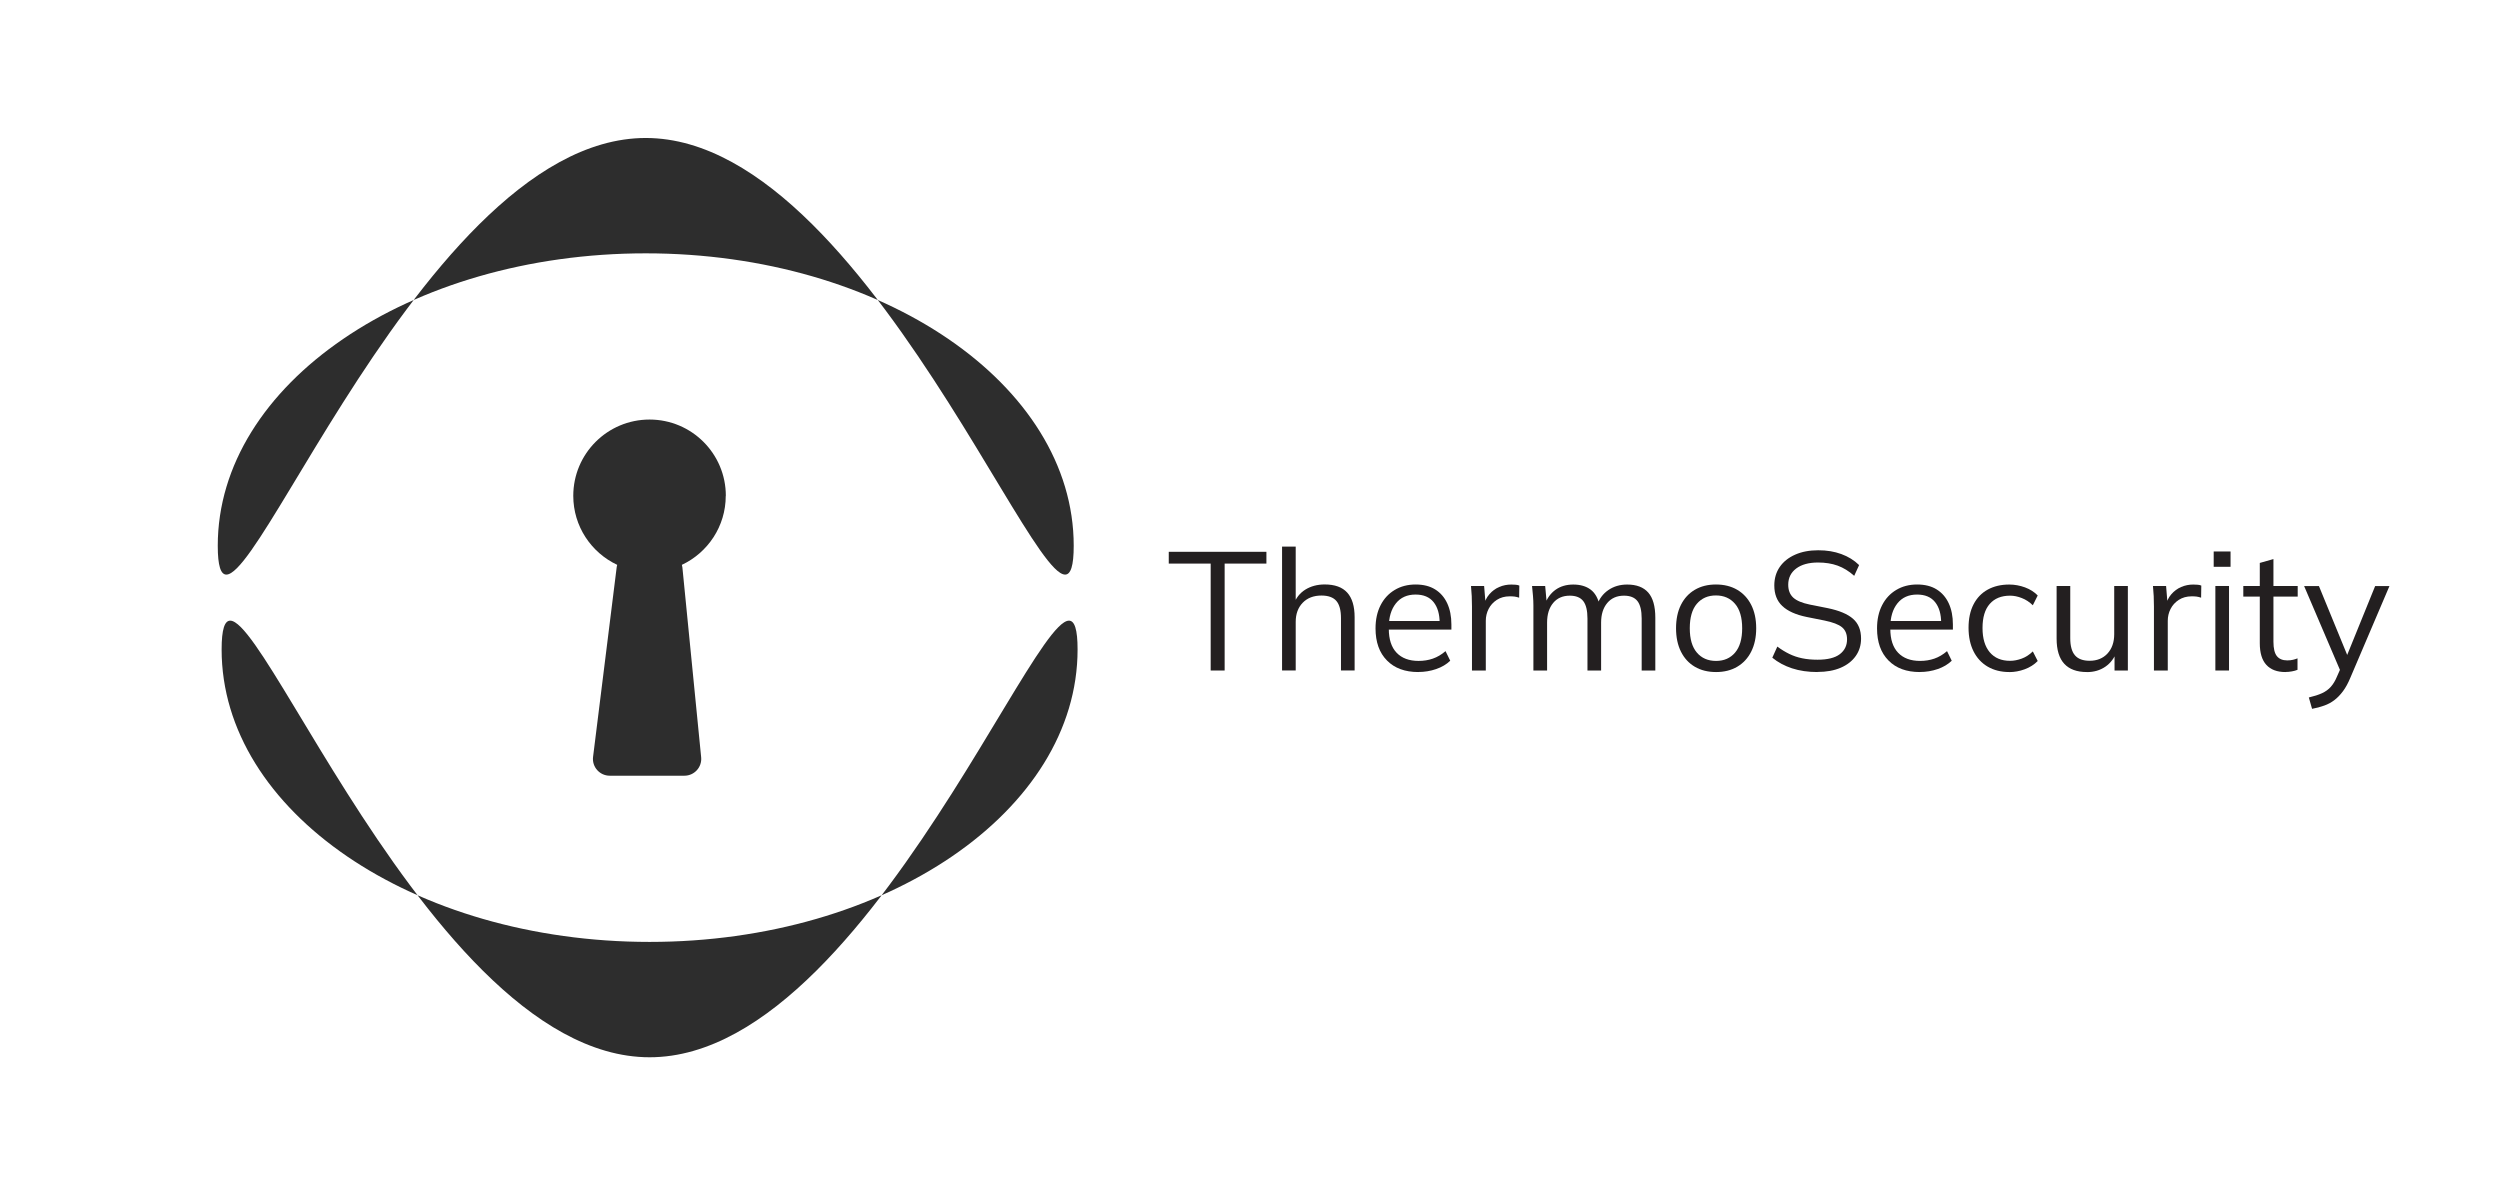<?xml version="1.0" encoding="UTF-8"?>
<svg id="Layer_1" data-name="Layer 1" xmlns="http://www.w3.org/2000/svg" viewBox="0 0 536.83 253.24">
  <defs>
    <style>
      .cls-1 {
        fill: #231f20;
      }

      .cls-2 {
        fill: #2d2d2d;
      }
    </style>
  </defs>
  <g>
    <path class="cls-2" d="M155.86,106.47c0-9.05-7.33-16.38-16.38-16.38s-16.38,7.33-16.38,16.38c0,6.56,3.87,12.2,9.43,14.82-.04,.15-.08,.29-.1,.45l-5.08,40.78c-.27,2.15,1.41,4.05,3.58,4.05h16.04c2.13,0,3.8-1.84,3.59-3.96l-4.03-40.78c-.02-.19-.06-.37-.11-.54,5.56-2.62,9.42-8.26,9.42-14.81Z"/>
    <path class="cls-2" d="M139.49,227.03c-50.75,0-91.9-122.24-91.9-87.56s41.14,62.79,91.9,62.79,91.9-28.11,91.9-62.79-41.14,87.56-91.9,87.56ZM46.76,117.19c0-34.68,41.14-62.79,91.9-62.79,50.75,0,91.9,28.11,91.9,62.79,0,34.68-41.14-87.56-91.9-87.56-50.75,0-91.9,122.24-91.9,87.56Z"/>
  </g>
  <g>
    <path class="cls-1" d="M259.97,143.98v-22.96h-9v-2.53h20.97v2.53h-8.97v22.96h-3Z"/>
    <path class="cls-1" d="M275.3,143.98v-26.61h2.93v12.47h-.47c.51-1.42,1.36-2.5,2.55-3.24,1.19-.73,2.57-1.1,4.14-1.1,2.17,0,3.78,.58,4.84,1.75,1.06,1.17,1.59,2.93,1.59,5.3v11.42h-2.93v-11.24c0-1.69-.33-2.92-.99-3.69-.66-.77-1.73-1.16-3.2-1.16-1.69,0-3.03,.52-4.03,1.55-1,1.04-1.5,2.4-1.5,4.09v10.45h-2.93Z"/>
    <path class="cls-1" d="M304.55,144.31c-2.84,0-5.09-.82-6.72-2.48-1.64-1.65-2.46-3.95-2.46-6.89,0-1.9,.36-3.56,1.08-4.97,.72-1.41,1.73-2.51,3.04-3.29,1.3-.78,2.8-1.17,4.48-1.17s3.06,.35,4.19,1.05c1.13,.7,2,1.69,2.6,2.98,.6,1.29,.9,2.81,.9,4.57v1.08h-14.06v-1.84h12.15l-.61,.47c0-1.93-.43-3.43-1.3-4.52s-2.16-1.63-3.87-1.63c-1.81,0-3.22,.63-4.23,1.9s-1.52,2.97-1.52,5.12v.33c0,2.27,.56,3.98,1.68,5.15,1.12,1.17,2.69,1.75,4.72,1.75,1.08,0,2.1-.16,3.05-.49,.95-.33,1.86-.86,2.73-1.61l1.01,2.06c-.8,.77-1.8,1.37-3.02,1.79-1.22,.42-2.5,.63-3.85,.63Z"/>
    <path class="cls-1" d="M316.08,143.98v-13.77c0-.72-.02-1.46-.05-2.21-.04-.75-.09-1.47-.16-2.17h2.82l.36,4.41-.51,.04c.24-1.08,.66-1.98,1.27-2.67,.6-.7,1.31-1.22,2.13-1.57,.82-.35,1.67-.52,2.57-.52,.36,0,.68,.01,.96,.04,.28,.02,.54,.08,.78,.18l-.04,2.6c-.36-.12-.69-.2-.99-.24-.3-.04-.65-.05-1.03-.05-1.06,0-1.98,.25-2.77,.76-.78,.51-1.37,1.16-1.77,1.95s-.6,1.64-.6,2.53v10.7h-2.96Z"/>
    <path class="cls-1" d="M329.27,143.98v-13.95c0-.67-.03-1.37-.09-2.08-.06-.71-.13-1.42-.2-2.11h2.82l.36,3.98h-.43c.48-1.37,1.25-2.43,2.3-3.18s2.32-1.12,3.81-1.12,2.75,.36,3.71,1.08,1.6,1.84,1.93,3.36h-.54c.46-1.37,1.27-2.46,2.42-3.25,1.16-.8,2.51-1.19,4.05-1.19,2,0,3.51,.57,4.52,1.72,1.01,1.15,1.52,2.95,1.52,5.4v11.35h-2.93v-11.17c0-1.71-.3-2.96-.9-3.74-.6-.78-1.57-1.17-2.89-1.17-1.52,0-2.72,.52-3.6,1.57-.88,1.05-1.32,2.45-1.32,4.21v10.3h-2.93v-11.17c0-1.71-.3-2.96-.9-3.74-.6-.78-1.57-1.17-2.89-1.17-1.52,0-2.71,.52-3.58,1.57s-1.3,2.45-1.3,4.21v10.3h-2.93Z"/>
    <path class="cls-1" d="M368.5,144.31c-1.76,0-3.28-.38-4.57-1.14-1.29-.76-2.28-1.84-2.98-3.25-.7-1.41-1.05-3.08-1.05-5.01s.35-3.63,1.05-5.02c.7-1.4,1.69-2.48,2.98-3.24,1.29-.76,2.8-1.14,4.54-1.14s3.28,.38,4.57,1.14c1.29,.76,2.29,1.84,3,3.24,.71,1.4,1.07,3.07,1.07,5.02s-.36,3.6-1.07,5.01-1.71,2.49-3,3.25c-1.29,.76-2.8,1.14-4.54,1.14Zm0-2.39c1.71,0,3.07-.6,4.08-1.79s1.52-2.93,1.52-5.22-.51-4.07-1.54-5.26c-1.02-1.19-2.39-1.79-4.1-1.79s-3.07,.6-4.09,1.79-1.52,2.95-1.52,5.26,.51,4.03,1.52,5.22,2.39,1.79,4.12,1.79Z"/>
    <path class="cls-1" d="M390.29,144.31c-2.05,0-3.88-.27-5.49-.8-1.61-.53-3.02-1.29-4.23-2.28l1.08-2.39c.84,.63,1.69,1.15,2.55,1.57,.86,.42,1.78,.74,2.77,.94,.99,.21,2.1,.31,3.33,.31,2.14,0,3.74-.4,4.77-1.19,1.04-.8,1.55-1.86,1.55-3.18,0-1.13-.36-2-1.08-2.6-.72-.6-1.99-1.08-3.8-1.45l-3.8-.76c-2.34-.48-4.08-1.27-5.22-2.35-1.15-1.08-1.72-2.55-1.72-4.41,0-1.52,.39-2.84,1.17-3.98,.78-1.13,1.89-2.01,3.31-2.64,1.42-.63,3.07-.94,4.95-.94s3.46,.27,4.95,.81c1.49,.54,2.77,1.33,3.83,2.37l-1.05,2.31c-1.13-1.01-2.32-1.74-3.56-2.19-1.24-.45-2.65-.67-4.21-.67-1.98,0-3.54,.43-4.68,1.28-1.14,.86-1.72,2.02-1.72,3.49,0,1.18,.36,2.1,1.08,2.77,.72,.66,1.92,1.16,3.58,1.5l3.83,.76c2.46,.51,4.27,1.27,5.42,2.28,1.16,1.01,1.73,2.43,1.73,4.27,0,1.4-.38,2.64-1.14,3.72-.76,1.08-1.84,1.93-3.24,2.53s-3.06,.9-4.99,.9Z"/>
    <path class="cls-1" d="M412.24,144.31c-2.84,0-5.09-.82-6.72-2.48-1.64-1.65-2.46-3.95-2.46-6.89,0-1.9,.36-3.56,1.08-4.97,.72-1.41,1.73-2.51,3.04-3.29,1.3-.78,2.8-1.17,4.48-1.17s3.06,.35,4.19,1.05c1.13,.7,2,1.69,2.6,2.98,.6,1.29,.9,2.81,.9,4.57v1.08h-14.06v-1.84h12.15l-.61,.47c0-1.93-.43-3.43-1.3-4.52s-2.16-1.63-3.87-1.63c-1.81,0-3.22,.63-4.23,1.9s-1.52,2.97-1.52,5.12v.33c0,2.27,.56,3.98,1.68,5.15,1.12,1.17,2.69,1.75,4.72,1.75,1.08,0,2.1-.16,3.05-.49,.95-.33,1.86-.86,2.73-1.61l1.01,2.06c-.8,.77-1.8,1.37-3.02,1.79-1.22,.42-2.5,.63-3.85,.63Z"/>
    <path class="cls-1" d="M431.47,144.31c-1.78,0-3.33-.39-4.65-1.16-1.31-.77-2.33-1.87-3.04-3.29s-1.07-3.11-1.07-5.06,.36-3.66,1.08-5.04c.72-1.39,1.74-2.44,3.05-3.16s2.85-1.08,4.61-1.08c1.16,0,2.28,.21,3.38,.61,1.1,.41,2.01,.99,2.73,1.74l-1.05,2.1c-.72-.7-1.51-1.22-2.37-1.55-.86-.34-1.69-.51-2.51-.51-1.88,0-3.34,.59-4.37,1.77-1.04,1.18-1.55,2.9-1.55,5.17s.52,3.98,1.55,5.21c1.04,1.23,2.49,1.84,4.37,1.84,.8,0,1.62-.16,2.48-.47,.86-.31,1.66-.83,2.4-1.55l1.05,2.06c-.75,.77-1.68,1.36-2.78,1.77-1.11,.41-2.22,.61-3.33,.61Z"/>
    <path class="cls-1" d="M448.13,144.31c-2.15,0-3.77-.59-4.86-1.77-1.1-1.18-1.65-2.99-1.65-5.42v-11.28h2.93v11.21c0,1.66,.34,2.89,1.01,3.67,.67,.78,1.72,1.17,3.15,1.17,1.59,0,2.87-.52,3.83-1.55,.96-1.04,1.45-2.42,1.45-4.16v-10.34h2.93v18.15h-2.86v-4.08h.47c-.51,1.4-1.32,2.48-2.44,3.25-1.12,.77-2.44,1.16-3.96,1.16Z"/>
    <path class="cls-1" d="M462.52,143.98v-13.77c0-.72-.02-1.46-.05-2.21-.04-.75-.09-1.47-.16-2.17h2.82l.36,4.41-.51,.04c.24-1.08,.66-1.98,1.27-2.67,.6-.7,1.31-1.22,2.13-1.57,.82-.35,1.67-.52,2.57-.52,.36,0,.68,.01,.96,.04,.28,.02,.54,.08,.78,.18l-.04,2.6c-.36-.12-.69-.2-.99-.24-.3-.04-.65-.05-1.03-.05-1.06,0-1.98,.25-2.77,.76-.78,.51-1.37,1.16-1.77,1.95s-.6,1.64-.6,2.53v10.7h-2.96Z"/>
    <path class="cls-1" d="M475.35,121.71v-3.29h3.62v3.29h-3.62Zm.36,22.27v-18.15h2.93v18.15h-2.93Z"/>
    <path class="cls-1" d="M490.75,144.31c-1.78,0-3.15-.51-4.09-1.54-.94-1.02-1.41-2.57-1.41-4.65v-10.01h-3.54v-2.28h3.54v-4.95l2.93-.83v5.78h5.21v2.28h-5.21v9.69c0,1.45,.25,2.48,.74,3.09,.49,.61,1.23,.92,2.22,.92,.46,0,.87-.04,1.23-.13,.36-.08,.69-.19,.98-.31v2.46c-.34,.14-.74,.26-1.21,.34-.47,.08-.93,.13-1.39,.13Z"/>
    <path class="cls-1" d="M496.47,152.19l-.69-2.42c1.13-.27,2.08-.57,2.84-.92s1.39-.81,1.9-1.39c.51-.58,.94-1.3,1.3-2.17l.94-2.13-.07,1.23-7.92-18.54h3.18l6.54,15.94h-.94l6.47-15.94h3.07l-8.39,19.67c-.48,1.16-1.01,2.13-1.59,2.91s-1.2,1.42-1.86,1.92-1.39,.89-2.19,1.17c-.8,.29-1.66,.52-2.6,.69Z"/>
  </g>
</svg>